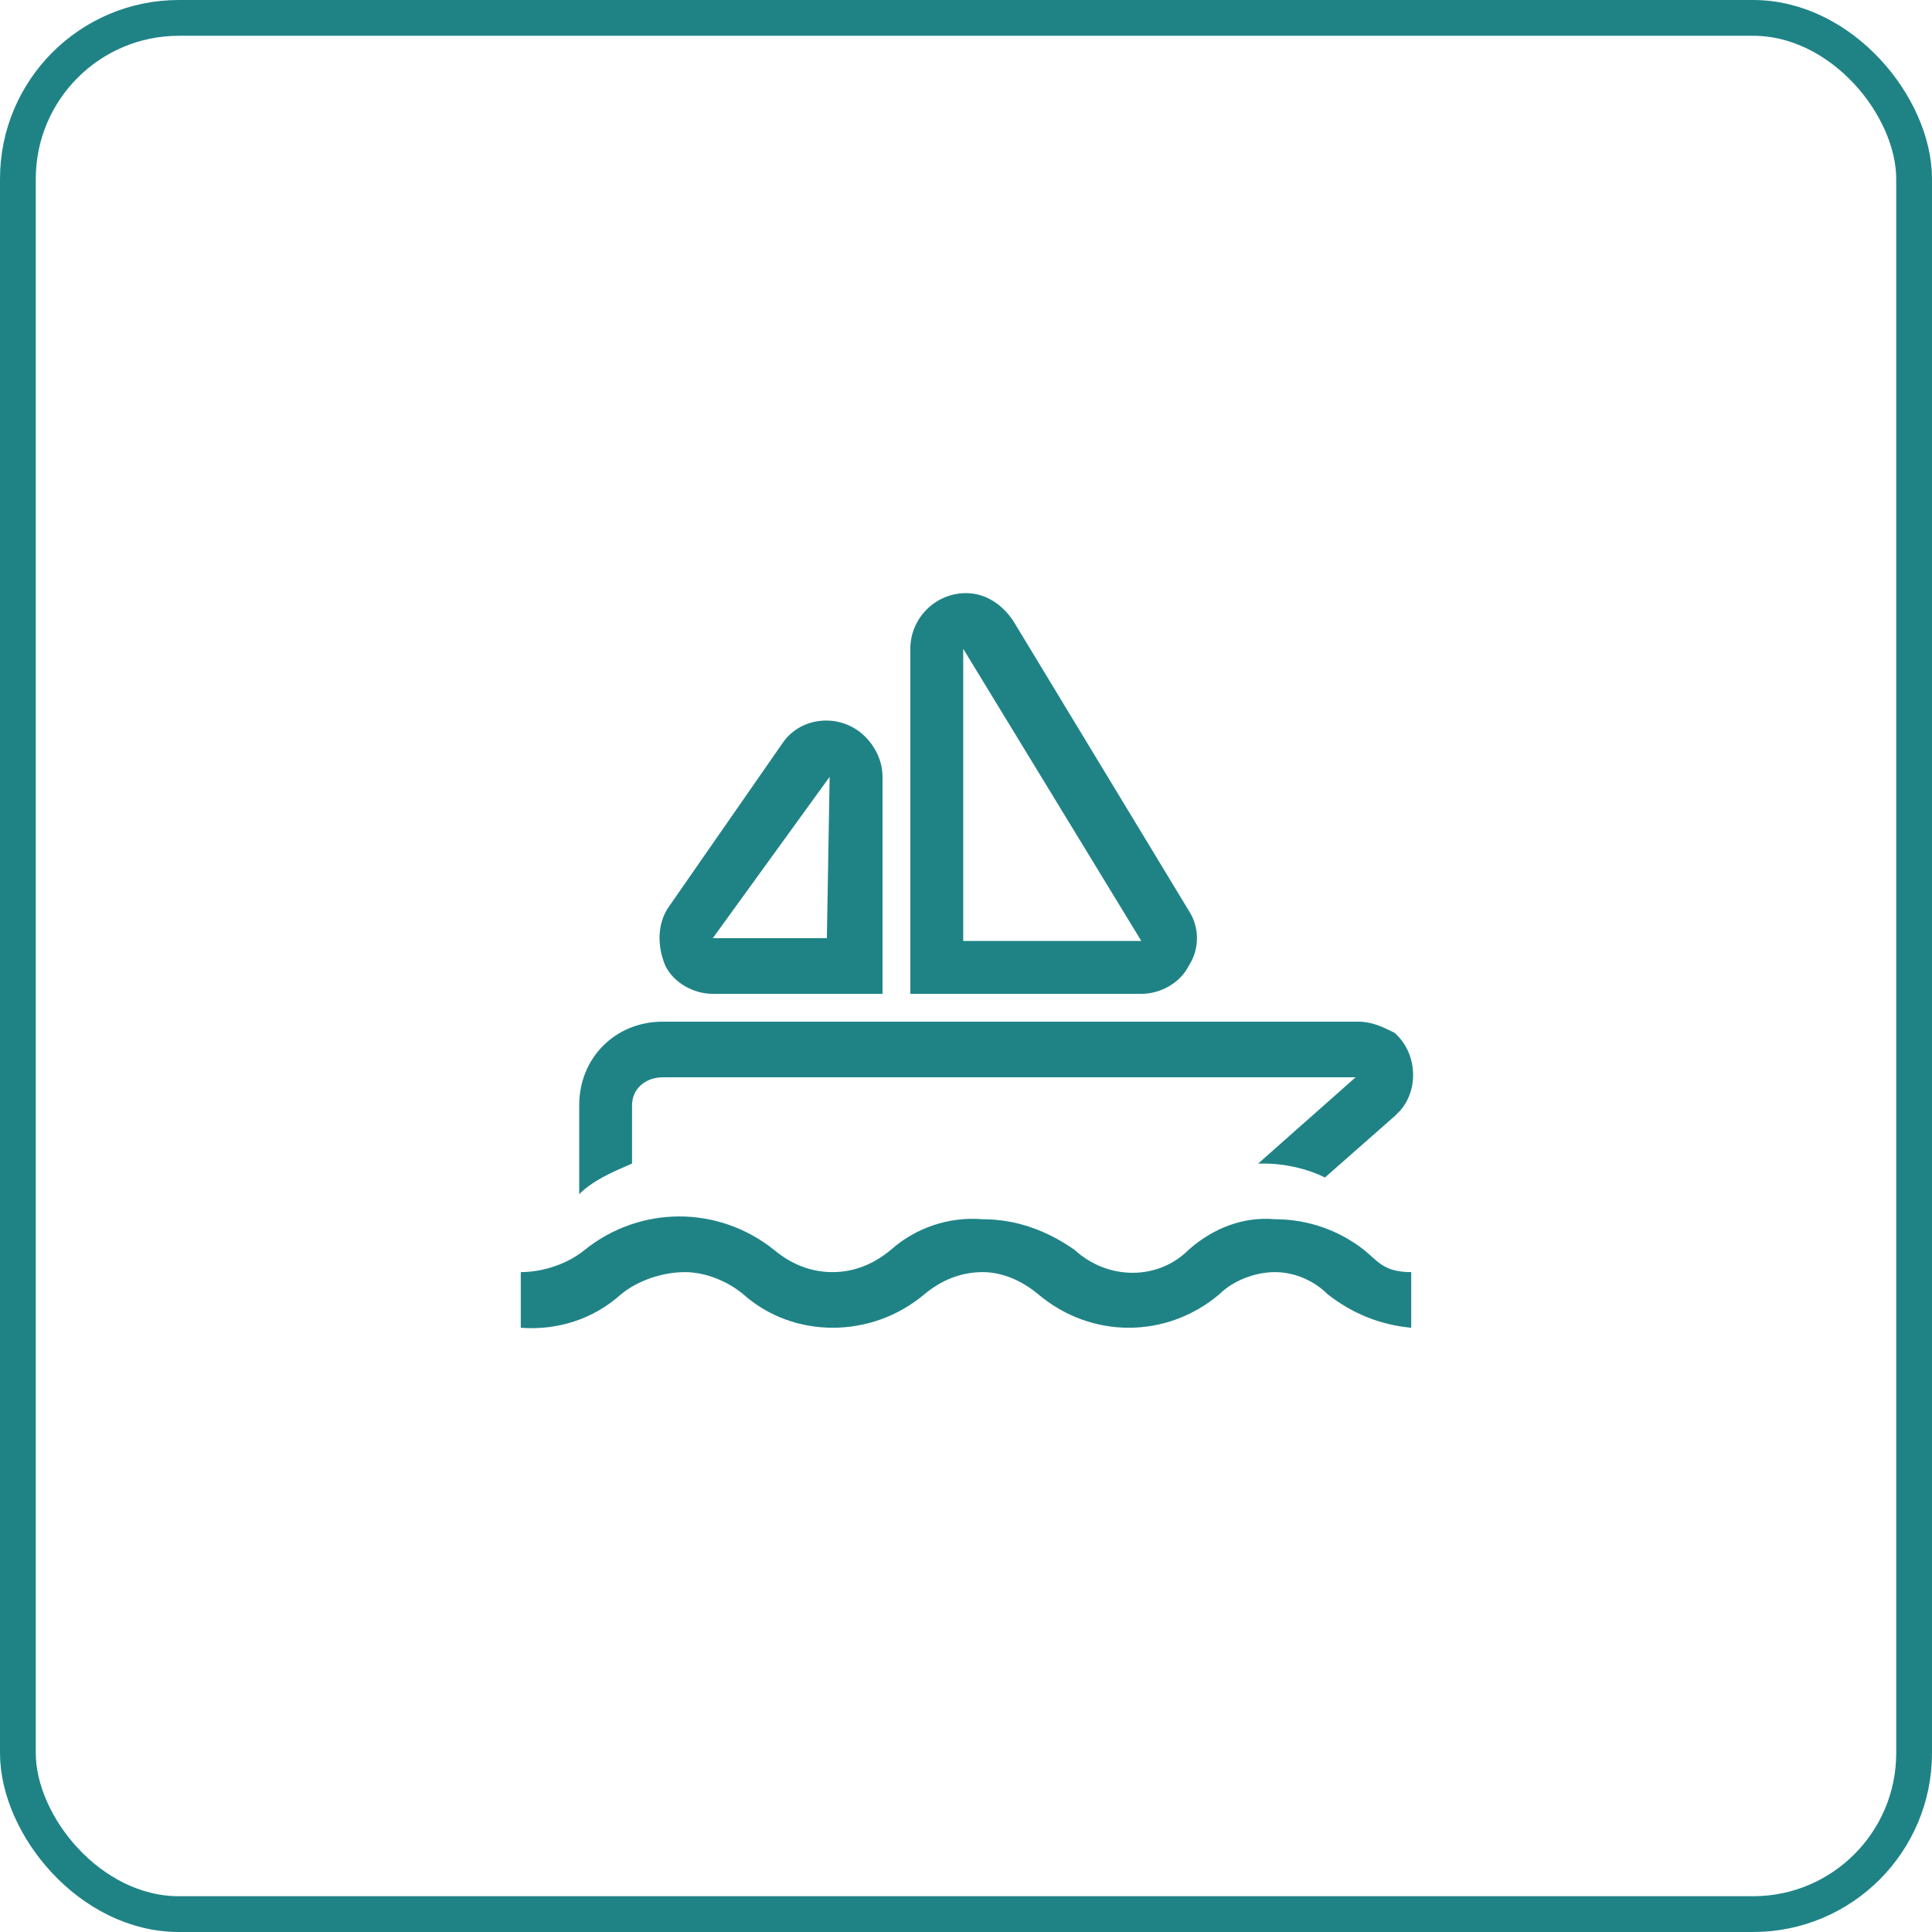 <svg width="54" height="54" viewBox="0 0 54 54" fill="none" xmlns="http://www.w3.org/2000/svg">
<rect x="0.5" y="0.5" width="53" height="53" rx="4.5" stroke="#1F8386"/>
<g clip-path="url(#clip0_265_10738)">
<path d="M35.633 34.078C34.778 34 33.922 34.311 33.222 34.933C32.367 35.789 30.967 35.789 30.033 34.933C29.256 34.389 28.4 34.078 27.467 34.078C26.533 34 25.6 34.311 24.9 34.933C24.433 35.322 23.889 35.556 23.267 35.556C22.645 35.556 22.1 35.322 21.633 34.933C20.856 34.311 19.922 34 18.989 34C18.056 34 17.122 34.311 16.345 34.933C15.878 35.322 15.178 35.556 14.556 35.556V37.111C15.567 37.189 16.578 36.878 17.356 36.178C17.822 35.789 18.522 35.556 19.145 35.556C19.689 35.556 20.311 35.789 20.778 36.178C22.178 37.422 24.356 37.422 25.833 36.178C26.3 35.789 26.845 35.556 27.467 35.556C28.011 35.556 28.556 35.789 29.022 36.178C30.5 37.422 32.6 37.422 34.078 36.178C34.467 35.789 35.089 35.556 35.633 35.556C36.178 35.556 36.722 35.789 37.111 36.178C37.811 36.722 38.589 37.033 39.444 37.111V35.556C38.667 35.556 38.511 35.244 38.122 34.933C37.422 34.389 36.567 34.078 35.633 34.078Z" fill="#1F8386"/>
<path d="M17.666 30.889C17.666 30.422 18.055 30.111 18.522 30.111H37.889L35.166 32.522H35.322C35.944 32.522 36.566 32.678 37.033 32.911L38.977 31.2L39.133 31.045C39.677 30.422 39.6 29.411 38.977 28.867C38.666 28.711 38.355 28.556 37.966 28.556H18.522C17.2 28.556 16.189 29.567 16.189 30.889V33.378C16.577 32.989 17.122 32.756 17.666 32.522V30.889Z" fill="#1F8386"/>
<path d="M19.922 27.778H24.667V21.712C24.667 21.245 24.433 20.778 24.044 20.467C23.344 19.923 22.333 20.078 21.867 20.778L18.678 25.367C18.367 25.834 18.367 26.456 18.6 27C18.833 27.467 19.378 27.778 19.922 27.778ZM23.189 21.712L23.111 26.223H19.922L23.189 21.712Z" fill="#1F8386"/>
<path d="M33.222 27C33.533 26.534 33.533 25.912 33.222 25.445L28.322 17.356C28.011 16.889 27.544 16.578 27 16.578C26.144 16.578 25.444 17.278 25.444 18.134V27.778H31.9C32.444 27.778 32.989 27.467 33.222 27ZM26.922 18.134L31.9 26.3H26.922V18.134Z" fill="#1F8386"/>
</g>
<defs>
<clipPath id="clip0_265_10738">
<rect width="28" height="28" fill="white" transform="translate(13 13)"/>
</clipPath>
</defs>
</svg>
